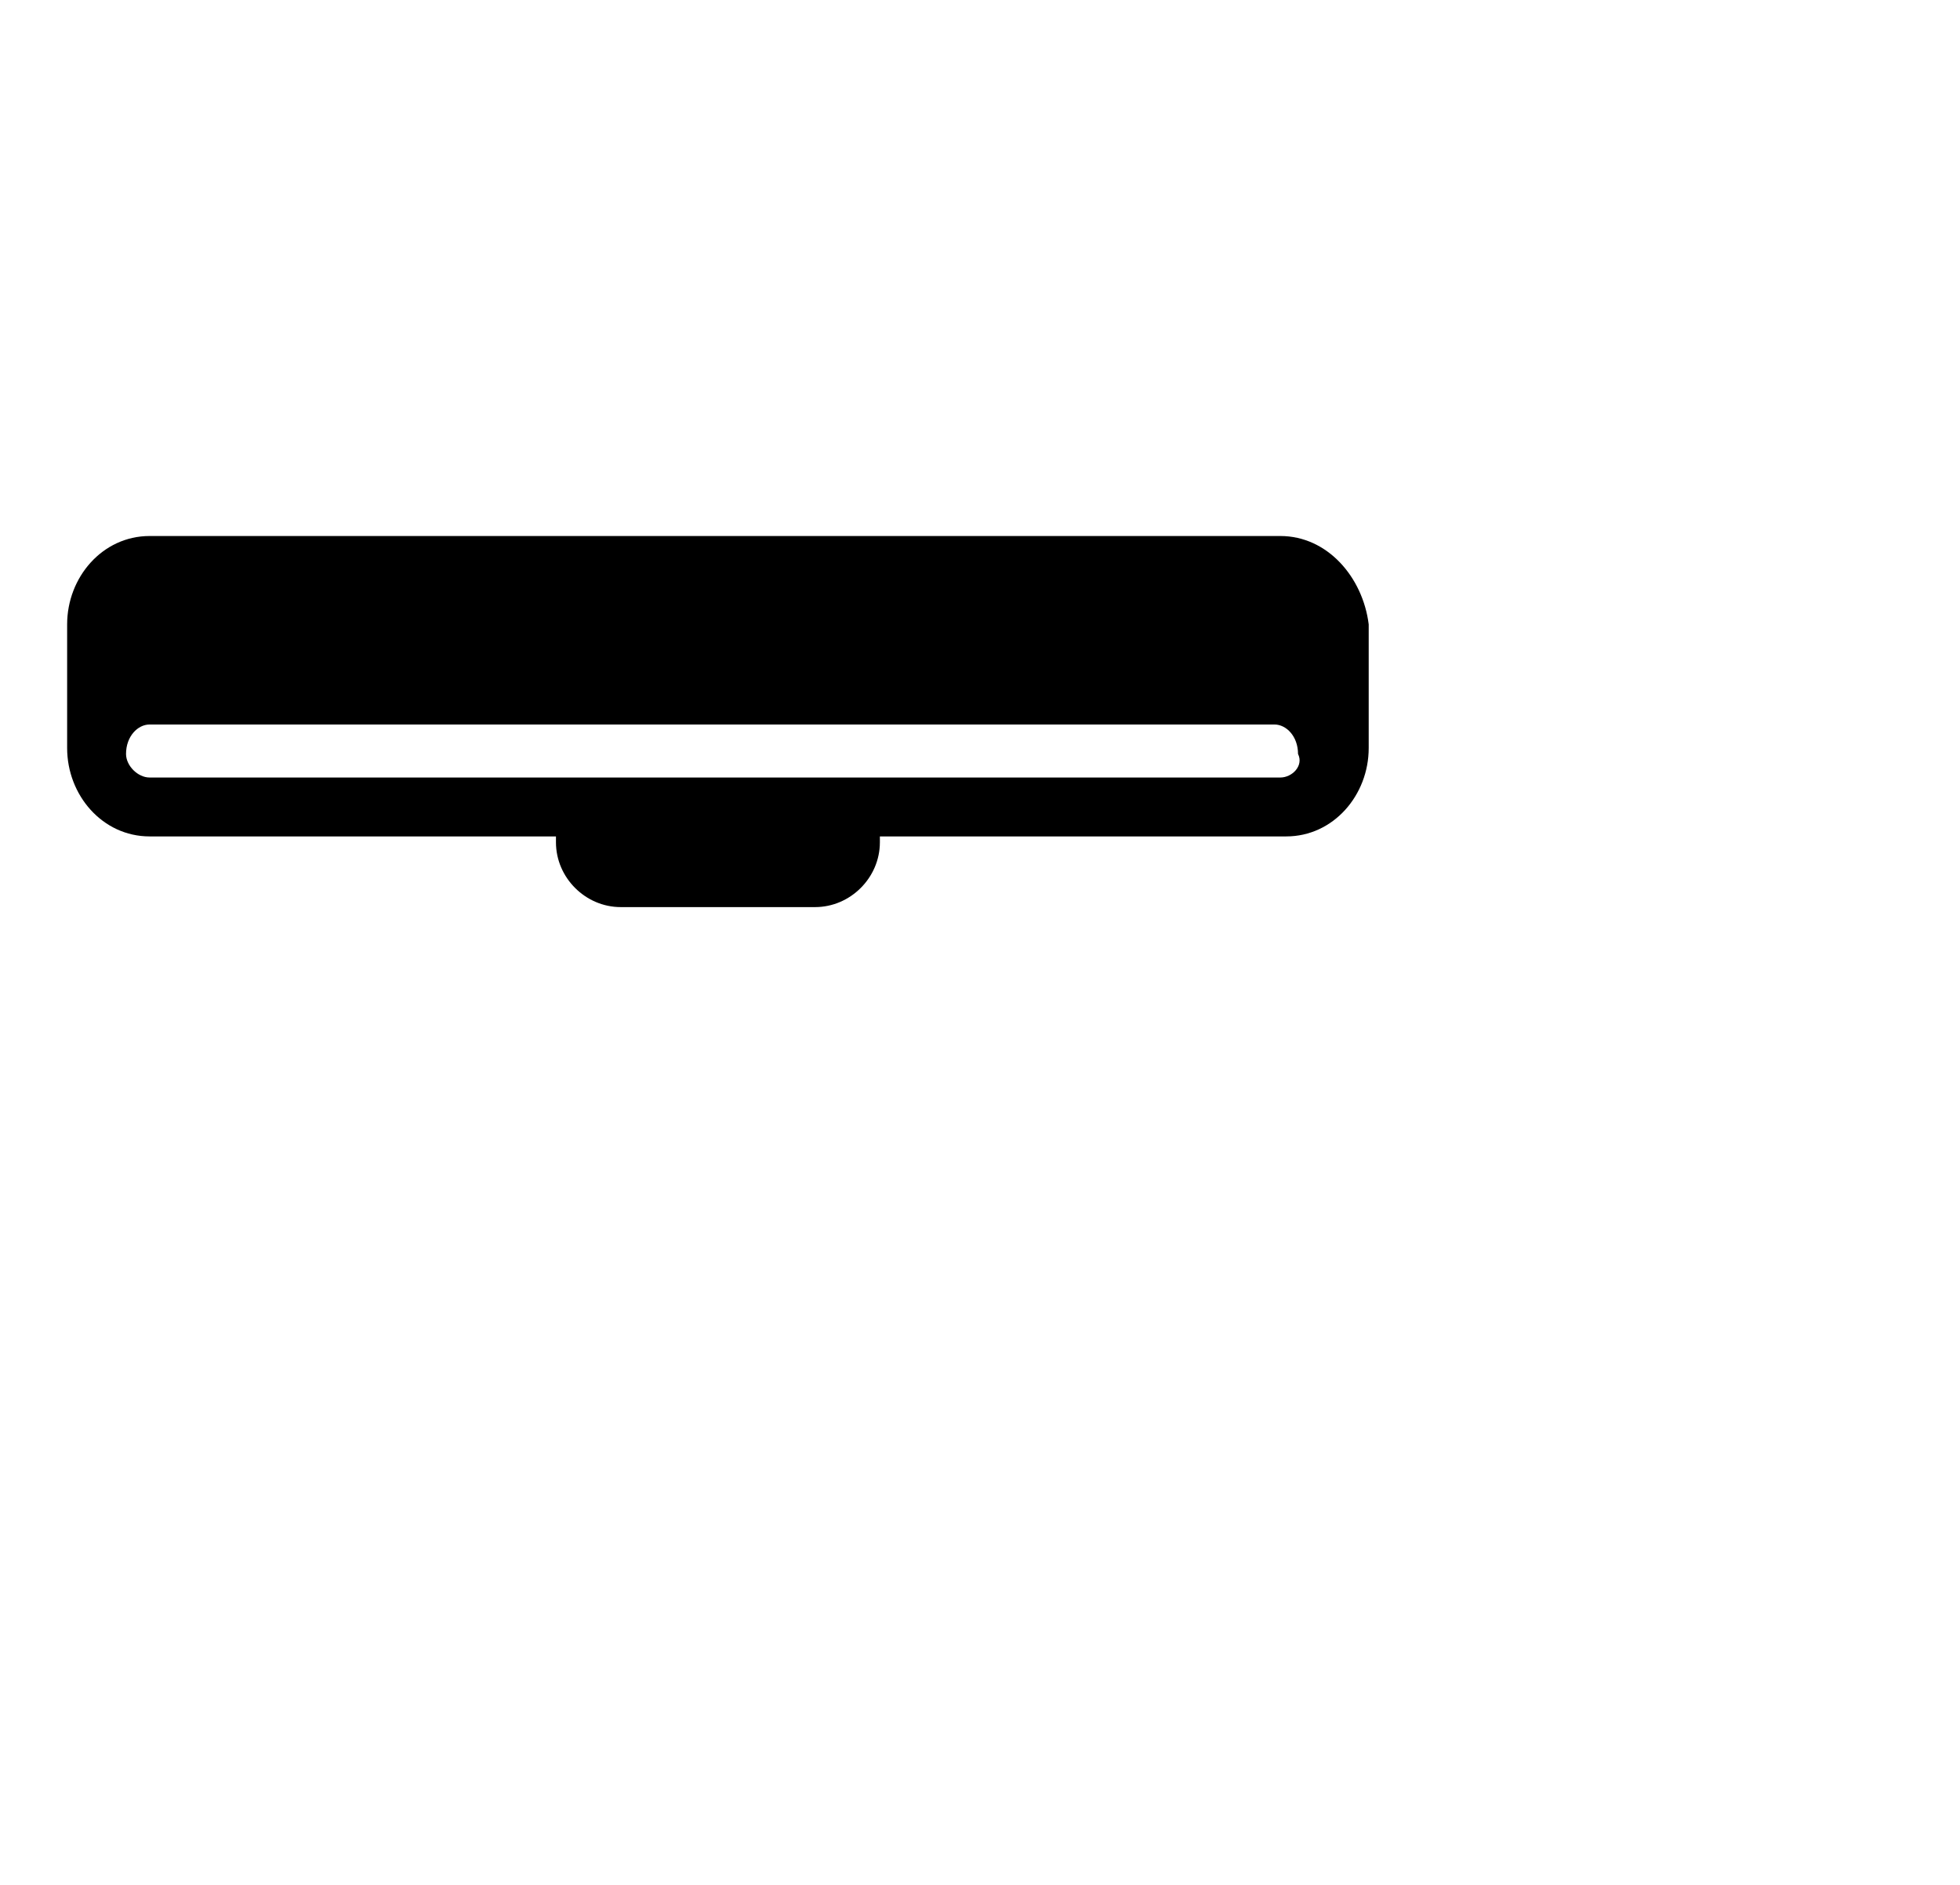 <svg xmlns="http://www.w3.org/2000/svg" width="1.04em" height="1em" viewBox="0 0 33 32"><path fill="currentColor" d="M21.6 9.1H2.4c-.8 0-1.4.7-1.4 1.5v2.1c0 .8.6 1.5 1.4 1.5h6.9v.1c0 .6.5 1.1 1.1 1.1h3.3c.6 0 1.1-.5 1.1-1.1v-.1h6.9c.8 0 1.4-.7 1.4-1.5v-2.1c-.1-.8-.7-1.5-1.5-1.5m0 4.1H2.4c-.2 0-.4-.2-.4-.4c0-.3.2-.5.4-.5h19.1c.2 0 .4.2.4.5c.1.2-.1.4-.3.4"/></svg>